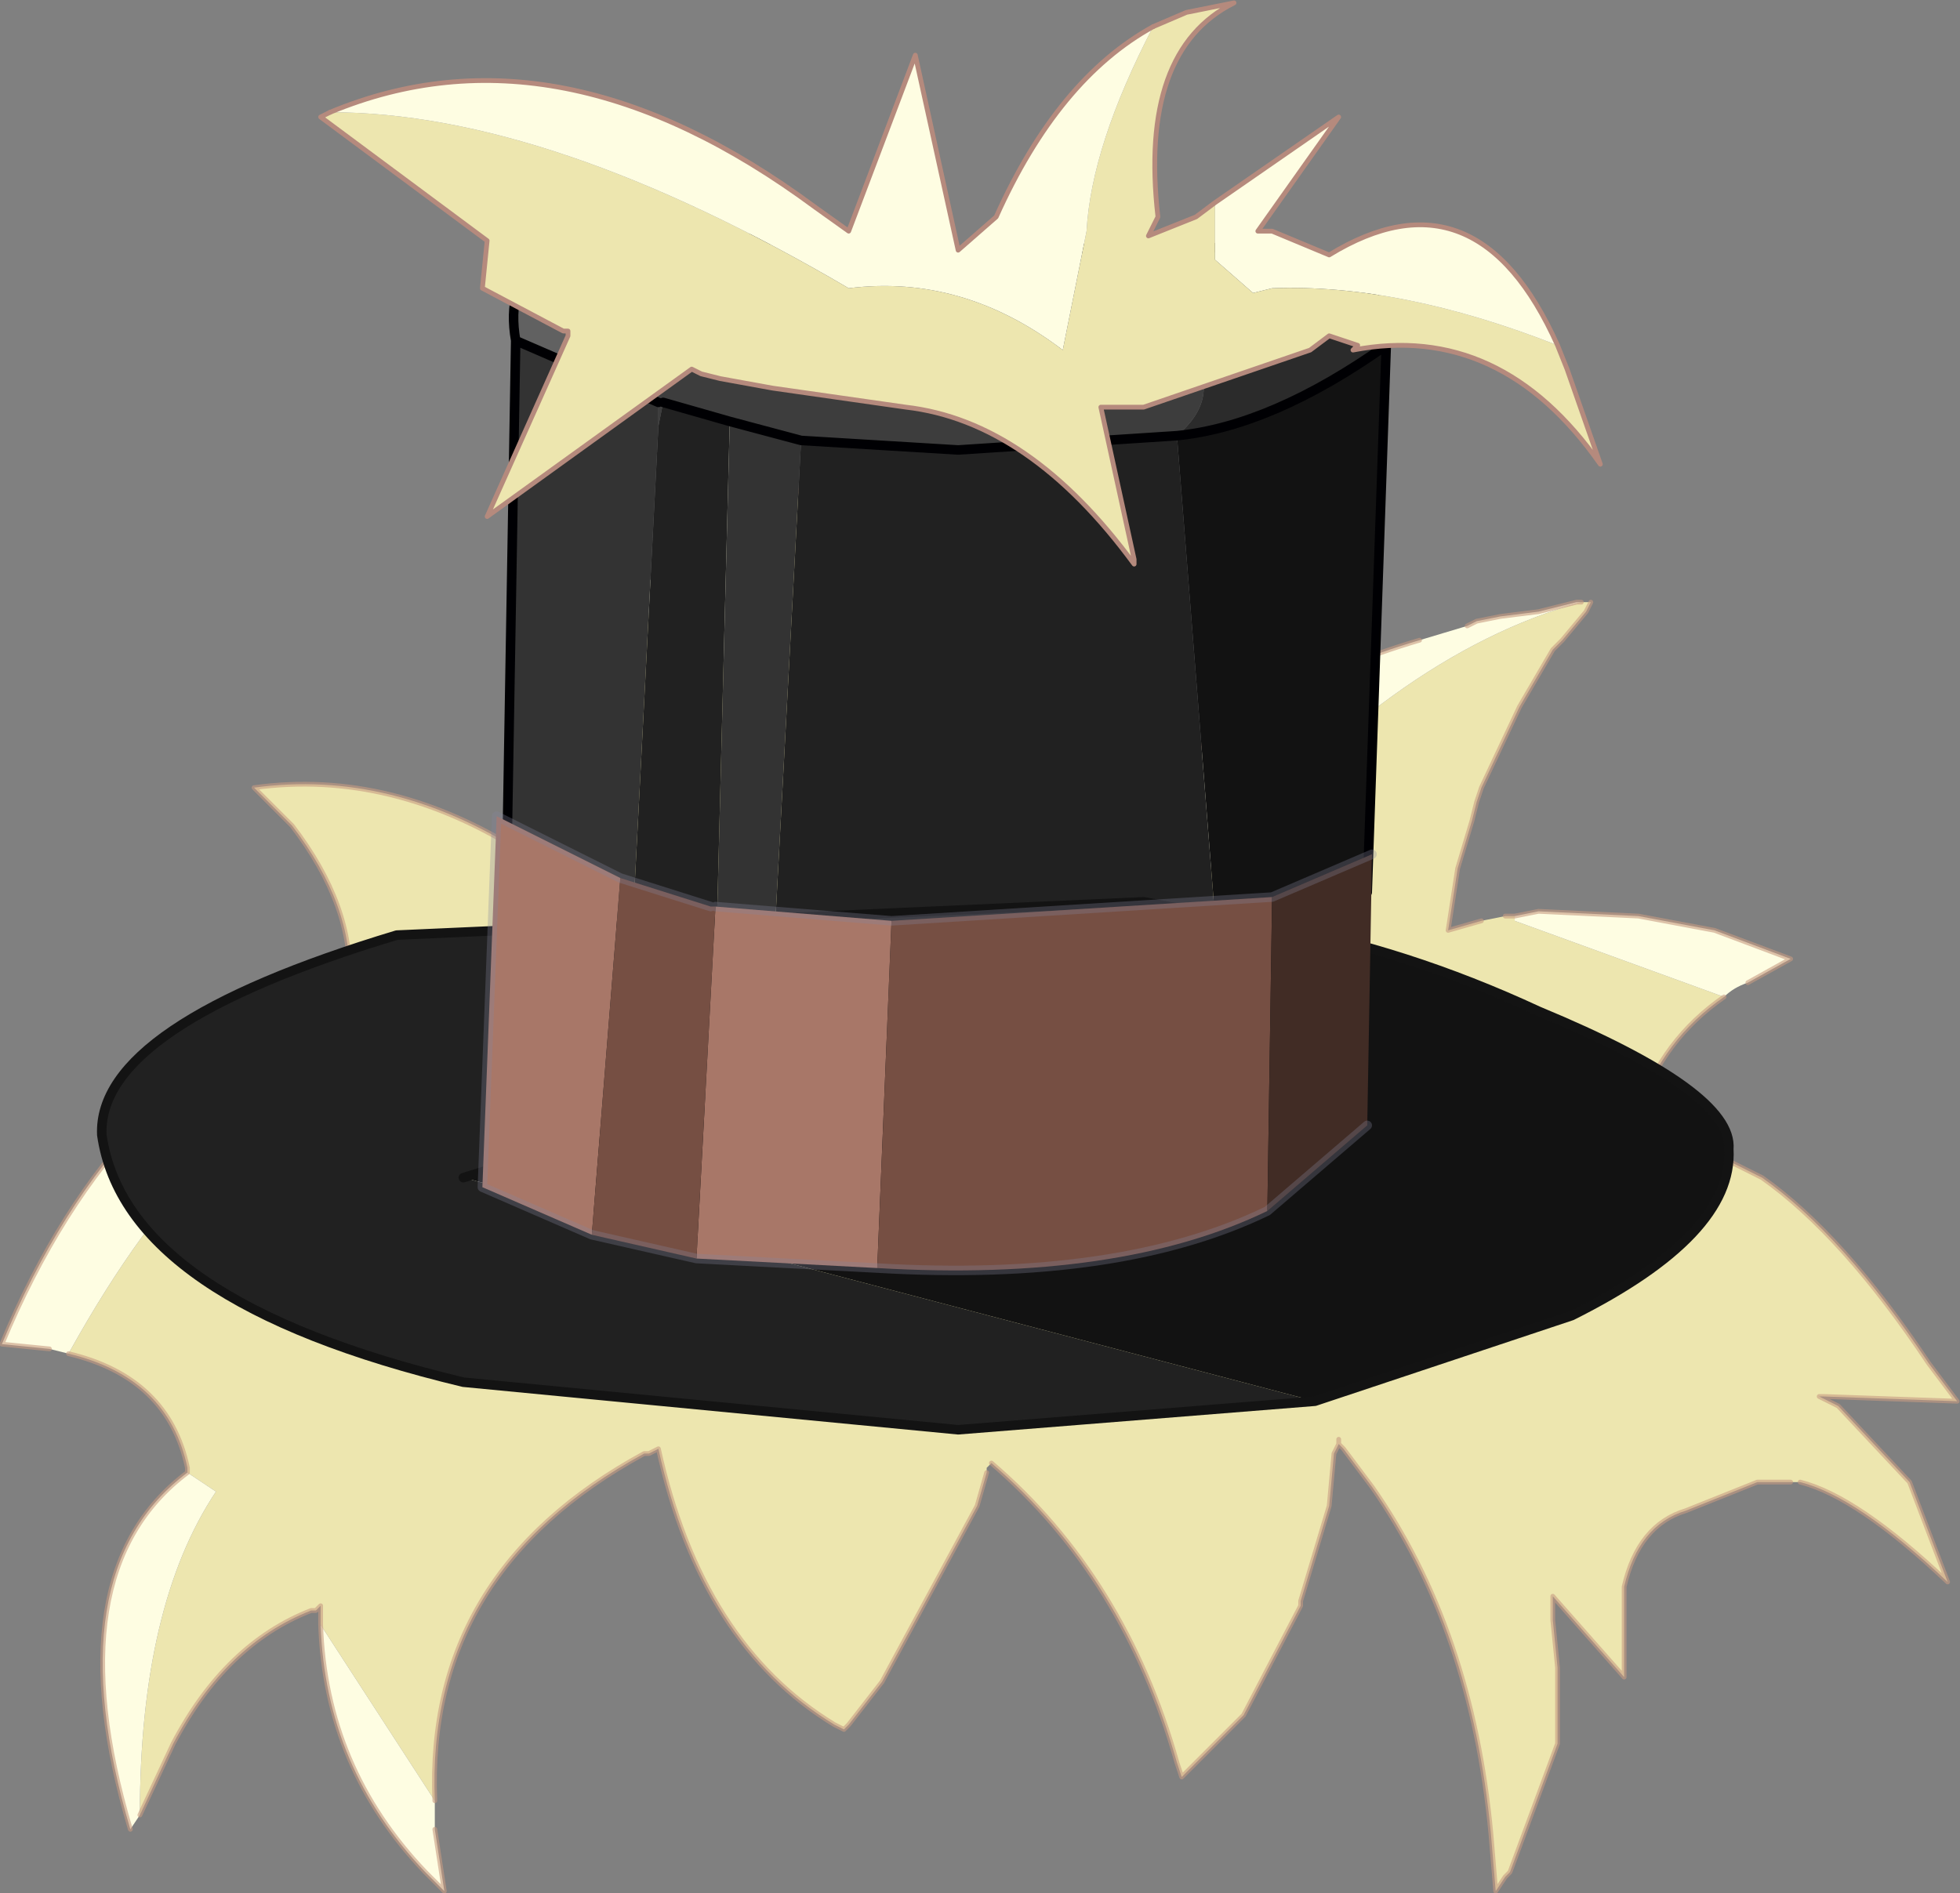 <?xml version="1.0" encoding="UTF-8"?>
<svg version="1.1" viewBox="0 0 20.6 19.9" xmlns="http://www.w3.org/2000/svg" xmlns:cc="http://creativecommons.org/ns#" xmlns:dc="http://purl.org/dc/elements/1.1/" xmlns:rdf="http://www.w3.org/1999/02/22-rdf-syntax-ns#" xmlns:xlink="http://www.w3.org/1999/xlink">
<rect x="0" y="0" width="20.6" height="19.9" fill="#808080" stroke="none"/>
<g transform="translate(-264.68 -190.52)">
<use transform="translate(264.7,190.55)" width="20.55" height="19.85" xlink:href="#a"/>
</g>
<defs>
<g id="a" transform="translate(-264.7,-190.55)">
<path d="m270.35 199.55v-0.05 0.05" fill="#efefef" fill-rule="evenodd"/>
<path d="m281.3 196.85h0.1l-0.05 0.1-0.25 0.3-0.1 0.1-0.35 0.6-0.4 0.85-0.05 0.15-0.05 0.2-0.15 0.5-0.1 0.65 0.35-0.1 0.25-0.05h0.1v0.05l2.2 0.8q-0.65 0.45-0.9 1.2v0.05l1.3 0.65q0.85 0.6 1.75 1.95l0.3 0.4-1.4-0.05h-0.05l0.2 0.1 0.75 0.8 0.4 1.05q-0.95-0.9-1.55-1.05h-0.45l-0.75 0.3q-0.5 0.15-0.65 0.8v0.95l-0.75-0.85v0.25l0.05 0.5v0.8l-0.5 1.35-0.05 0.05-0.1 0.15-0.05-0.6q-0.2-2.15-1.25-3.65l-0.3-0.4-0.05-0.05v-0.05 0.05l-0.05 0.1-0.05 0.55-0.3 1v0.05l-0.6 1.15-0.65 0.65-0.05-0.15q-0.55-1.95-1.95-3.15l-0.05 0.05v0.05l-0.1 0.35-1 1.85-0.35 0.45-0.05 0.05-0.1-0.05q-1.4-0.85-1.85-2.9l-0.1 0.05h-0.05q-2.3 1.25-2.2 3.65l-1.2-1.85v-0.2l-0.05 0.05h-0.05q-0.9 0.35-1.45 1.4l-0.35 0.75q0-2.2 0.8-3.4l-0.3-0.2v-0.05q-0.2-0.95-1.25-1.2 1.55-2.8 3.1-2.9l-0.15-1q0.05-0.8-0.6-1.65l-0.4-0.4q1.45-0.2 2.85 0.7l0.1 0.05h0.05v-0.05l0.65 0.65 0.55-3.5 0.55 0.85 0.05-0.15 0.5 0.55q0.6-1.5 0.1-2.6 1.15 1.35 2.1 3.05l0.35 0.55 0.1-0.15 0.7 1.5v-2.75l0.05-0.1 0.5 1.5v0.05l0.1-0.05 0.7 0.8q1.95-2.3 3.95-2.85m-11.75 3.8q0.65 0.8 0 1.75-1.2-0.05-2.3 1.05l2.05-0.05q1.25 0 0.85 1 1.15-1.25 0.9-2.1-0.1-1.2-1.5-1.65" fill="#ede6af" fill-rule="evenodd"/>
<path d="m280.6 200.15 0.25-0.05 1.05 0.05 0.8 0.15 0.8 0.3-0.45 0.25q-0.15 0.05-0.25 0.15l-2.2-0.8v-0.05m-11.35 9.3v0.3l0.1 0.65-0.2-0.2q-1.05-1.1-1.1-2.6l1.2 1.85m-3.1 0.15-0.1 0.15q-0.8-2.7 0.6-3.75l0.3 0.2q-0.8 1.2-0.8 3.4m-0.75-4.85-0.2-0.05-0.5-0.05q1.2-2.9 3.65-3.8l0.15 1q-1.55 0.1-3.1 2.9m4.95-5.25 0.6-2.2 0.05-0.2 0.2-0.7 0.25 0.15 0.1 0.1-0.55 3.5-0.65-0.65m1.8-2.15v-0.1l0.05-1.4-0.05-0.4-0.05-0.5v-0.2l-0.05-0.1-0.05-0.15 0.1 0.1 0.35 0.4 0.3 0.3q0.5 1.1-0.1 2.6l-0.5-0.55m3.15 1.4 0.7-1.25v2.75l-0.7-1.5m1.35 0.15q1.25-1.15 2.95-1.65l0.5-0.15 0.1-0.05 0.25-0.05 0.4-0.05 0.4-0.1h0.05q-2 0.55-3.95 2.85l-0.7-0.8m-7.1 1.75q1.4 0.45 1.5 1.65 0.25 0.85-0.9 2.1 0.4-1-0.85-1l-2.05 0.05q1.1-1.1 2.3-1.05 0.65-0.95 0-1.75" fill="#fefde2" fill-rule="evenodd"/>
<path d="m281.4 196.85-0.05 0.1-0.25 0.3-0.1 0.1-0.35 0.6-0.4 0.85-0.05 0.15-0.05 0.2-0.15 0.5-0.1 0.65 0.35-0.1m0.25-0.05h0.1l0.25-0.05 1.05 0.05 0.8 0.15 0.8 0.3-0.45 0.25m-0.25 0.15q-0.65 0.45-0.9 1.2v0.05l1.3 0.65q0.85 0.6 1.75 1.95l0.3 0.4-1.4-0.05h-0.05l0.2 0.1 0.75 0.8 0.4 1.05q-0.95-0.9-1.55-1.05m-0.1 0h-0.35l-0.75 0.3q-0.5 0.15-0.65 0.8v0.95l-0.75-0.85v0.25l0.05 0.5v0.8l-0.5 1.35-0.05 0.05-0.1 0.15-0.05-0.6q-0.2-2.15-1.25-3.65l-0.3-0.4-0.05-0.05v-0.05 0.05l-0.05 0.1-0.05 0.55-0.3 1v0.05l-0.6 1.15-0.65 0.65-0.05-0.15q-0.55-1.95-1.95-3.15m-0.05 0.1-0.1 0.35-1 1.85-0.35 0.45-0.05 0.05-0.1-0.05q-1.4-0.85-1.85-2.9l-0.1 0.05h-0.05q-2.3 1.25-2.2 3.65m0 0.3 0.1 0.65-0.2-0.2q-1.05-1.1-1.1-2.6v-0.2l-0.05 0.05h-0.05q-0.9 0.35-1.45 1.4l-0.35 0.75m-0.1 0.15q-0.8-2.7 0.6-3.75v-0.05q-0.2-0.95-1.25-1.2m-0.2-0.05-0.5-0.05q1.2-2.9 3.65-3.8 0.05-0.8-0.6-1.65l-0.4-0.4q1.45-0.2 2.85 0.7l0.1 0.05h0.05v-0.05l0.6-2.2m0.05-0.2 0.2-0.7 0.25 0.15m0.1 0.1 0.55 0.85 0.05-0.15v-0.1l0.05-1.4m-0.05-0.4-0.05-0.5v-0.2l-0.05-0.1-0.05-0.15 0.1 0.1 0.35 0.4m0.3 0.3q1.15 1.35 2.1 3.05l0.35 0.55 0.1-0.15 0.7-1.25 0.05-0.1 0.5 1.5v0.05l0.1-0.05q1.25-1.15 2.95-1.65m0.5-0.15 0.1-0.05 0.25-0.05 0.4-0.05 0.4-0.1h0.05" fill="none" stroke="#c69b82" stroke-linecap="round" stroke-linejoin="round" stroke-opacity=".6" stroke-width=".05"/>
<path d="m270.1 194.1q-0.2-1.15 1.4-1.15l0.7 0.05q-1.6 1-0.6 1.75l-1.5-0.65" fill="#616161" fill-rule="evenodd"/>
<path d="m272.2 193 2.8 0.2 0.75-0.05q2.25 1.15 1.3 1.95l-2.3 0.15-1.65-0.1-0.75-0.2-0.7-0.2-0.05 0.25v-0.25q-1-0.75 0.6-1.75" fill="#3d3d3d" fill-rule="evenodd"/>
<path d="m272.8 200.75-0.6 0.05 0.15-5.85 0.75 0.2-0.3 5.6m-1.5 0.05-1.3-0.8 0.1-5.9 1.5 0.65v0.25l-0.3 5.8" fill="#333" fill-rule="evenodd"/>
<path d="m277.5 200.8-4.7-0.05 0.3-5.6 1.65 0.1 2.3-0.15 0.45 5.7m-5.3 0h-0.9l0.3-5.8 0.05-0.25 0.7 0.2-0.15 5.85" fill="#212121" fill-rule="evenodd"/>
<path d="m279.25 194.15-0.2 5.75-1.55 0.9-0.45-5.7q1-0.1 2.2-0.95" fill="#121212" fill-rule="evenodd"/>
<path d="m275.75 193.15q3.7-0.25 3.5 1-1.2 0.85-2.2 0.95 0.95-0.8-1.3-1.95" fill="#2b2b2b" fill-rule="evenodd"/>
<path d="m275.75 193.15q3.7-0.25 3.5 1l-0.2 5.75-1.55 0.9-4.7-0.05-0.6 0.05h-0.9l-1.3-0.8 0.1-5.9q-0.2-1.15 1.4-1.15l3.5 0.25 0.75-0.05m1.3 1.95q1-0.1 2.2-0.95m-6.15 1 1.65 0.1 2.3-0.15m-5.4-0.35 0.7 0.2 0.75 0.2m-3-1.05 1.5 0.65" fill="none" stroke="#000003" stroke-linecap="round" stroke-linejoin="round" stroke-width=".1"/>
<path d="m278.05 200.25-1.35-0.25-7.85 0.35q-3.15 0.95-3.1 2.1 0.25 1.75 3.8 2.6l5.2 0.5 3.75-0.3-8.95-2.35 8.5-2.65" fill="#212121" fill-rule="evenodd"/>
<path d="m278.05 200.25-8.5 2.65 8.95 2.35 2.7-0.9q1.7-0.85 1.65-1.75 0.05-0.6-2-1.45-1.4-0.65-2.8-0.9" fill="#121212" fill-rule="evenodd"/>
<path d="m278.5 205.25-3.75 0.3-5.2-0.5q-3.55-0.85-3.8-2.6-0.05-1.15 3.1-2.1l7.85-0.35 1.35 0.25-8.5 2.65m8.95 2.35 2.7-0.9q1.7-0.85 1.65-1.75 0.05-0.6-2-1.45-1.4-0.65-2.8-0.9" fill="none" stroke="#131313" stroke-linecap="round" stroke-linejoin="round" stroke-width=".1"/>
<path d="m271.2 199.75-0.3 3.75-1.15-0.5 0.15-3.9 1.3 0.65m0.8 4 0.2-3.7 1.85 0.15-0.15 3.65-1.9-0.1" fill="#a87768" fill-rule="evenodd"/>
<path d="m278.05 199.95-0.05 3.3q-1.55 0.75-4.1 0.6l0.15-3.65 4-0.25m-5.9 0.1h0.05l-0.2 3.7-1.1-0.25 0.3-3.75 0.95 0.3" fill="#764f43" fill-rule="evenodd"/>
<path d="m278.05 199.95 1.05-0.45-0.05 2.85-1.05 0.9 0.05-3.3" fill="#412c25" fill-rule="evenodd"/>
<path d="m279.1 199.5-1.05 0.45m-0.05 3.3 1.05-0.9m-6.9-2.3-0.95-0.3-1.3-0.65-0.15 3.9 1.15 0.5 1.1 0.25 1.9 0.1m-1.7-3.8 1.85 0.15 4-0.25m-0.05 3.3q-1.55 0.75-4.1 0.6" fill="none" stroke="#86869d" stroke-linecap="round" stroke-linejoin="round" stroke-opacity=".302" stroke-width=".1"/>
<path d="m268.15 191.7-0.1 0.05 1.75 1.3-0.05 0.5 0.85 0.45h0.05v0.05l-0.85 1.9 2.15-1.55 0.1 0.05 0.2 0.05 0.55 0.1 1.4 0.2q1.3 0.15 2.4 1.65v-0.05l-0.35-1.6h0.45l1.75-0.6 0.2-0.15 0.3 0.1-0.05 0.05q1.55-0.3 2.6 1.2l-0.35-1-0.1-0.25q-1.65-0.65-3-0.6l-0.2 0.05-0.4-0.35v-0.6l-0.2 0.15-0.5 0.2 0.1-0.2q-0.2-1.75 0.8-2.25l-0.5 0.1-0.35 0.15q-0.65 1.25-0.7 2.15l-0.25 1.25q-1.05-0.8-2.25-0.65-3.15-1.85-5.45-1.85m3.15 2.55-0.05 0.25 0.05-0.25" fill="#ede6af" fill-rule="evenodd"/>
<path d="m268.15 191.7q2.3 0 5.45 1.85 1.2-0.15 2.25 0.65l0.25-1.25q0.05-0.9 0.7-2.15-1 0.55-1.65 2l-0.4 0.35-0.45-2.05-0.7 1.85-0.35-0.25q-2.7-2-5.1-1m9.3 0.95v0.6l0.4 0.35 0.2-0.05q1.35-0.05 3 0.6-0.85-1.9-2.4-0.95l-0.6-0.25h-0.15l0.85-1.2-1.3 0.9" fill="#fefde2" fill-rule="evenodd"/>
<path d="m268.15 191.7q2.4-1 5.1 1l0.35 0.25 0.7-1.85 0.45 2.05 0.4-0.35q0.65-1.45 1.65-2" fill="none" stroke="#b58a7d" stroke-linecap="round" stroke-linejoin="round" stroke-width=".05"/>
<path d="m281.05 194.15 0.1 0.25 0.35 1q-1.05-1.5-2.6-1.2l0.05-0.05-0.3-0.1-0.2 0.15-1.75 0.6h-0.45l0.35 1.6v0.05q-1.1-1.5-2.4-1.65l-1.4-0.2-0.55-0.1-0.2-0.05-0.1-0.05-2.15 1.55 0.85-1.9v-0.05h-0.05l-0.85-0.45 0.05-0.5-1.75-1.3 0.1-0.05m8.65-0.9 0.35-0.15 0.5-0.1q-1 0.5-0.8 2.25l-0.1 0.2 0.5-0.2 0.2-0.15m3.6 1.5q-0.85-1.9-2.4-0.95l-0.6-0.25h-0.15l0.85-1.2-1.3 0.9" fill="none" stroke="#b58a7d" stroke-linecap="round" stroke-linejoin="round" stroke-width=".05"/>
</g>
</defs>
</svg>
